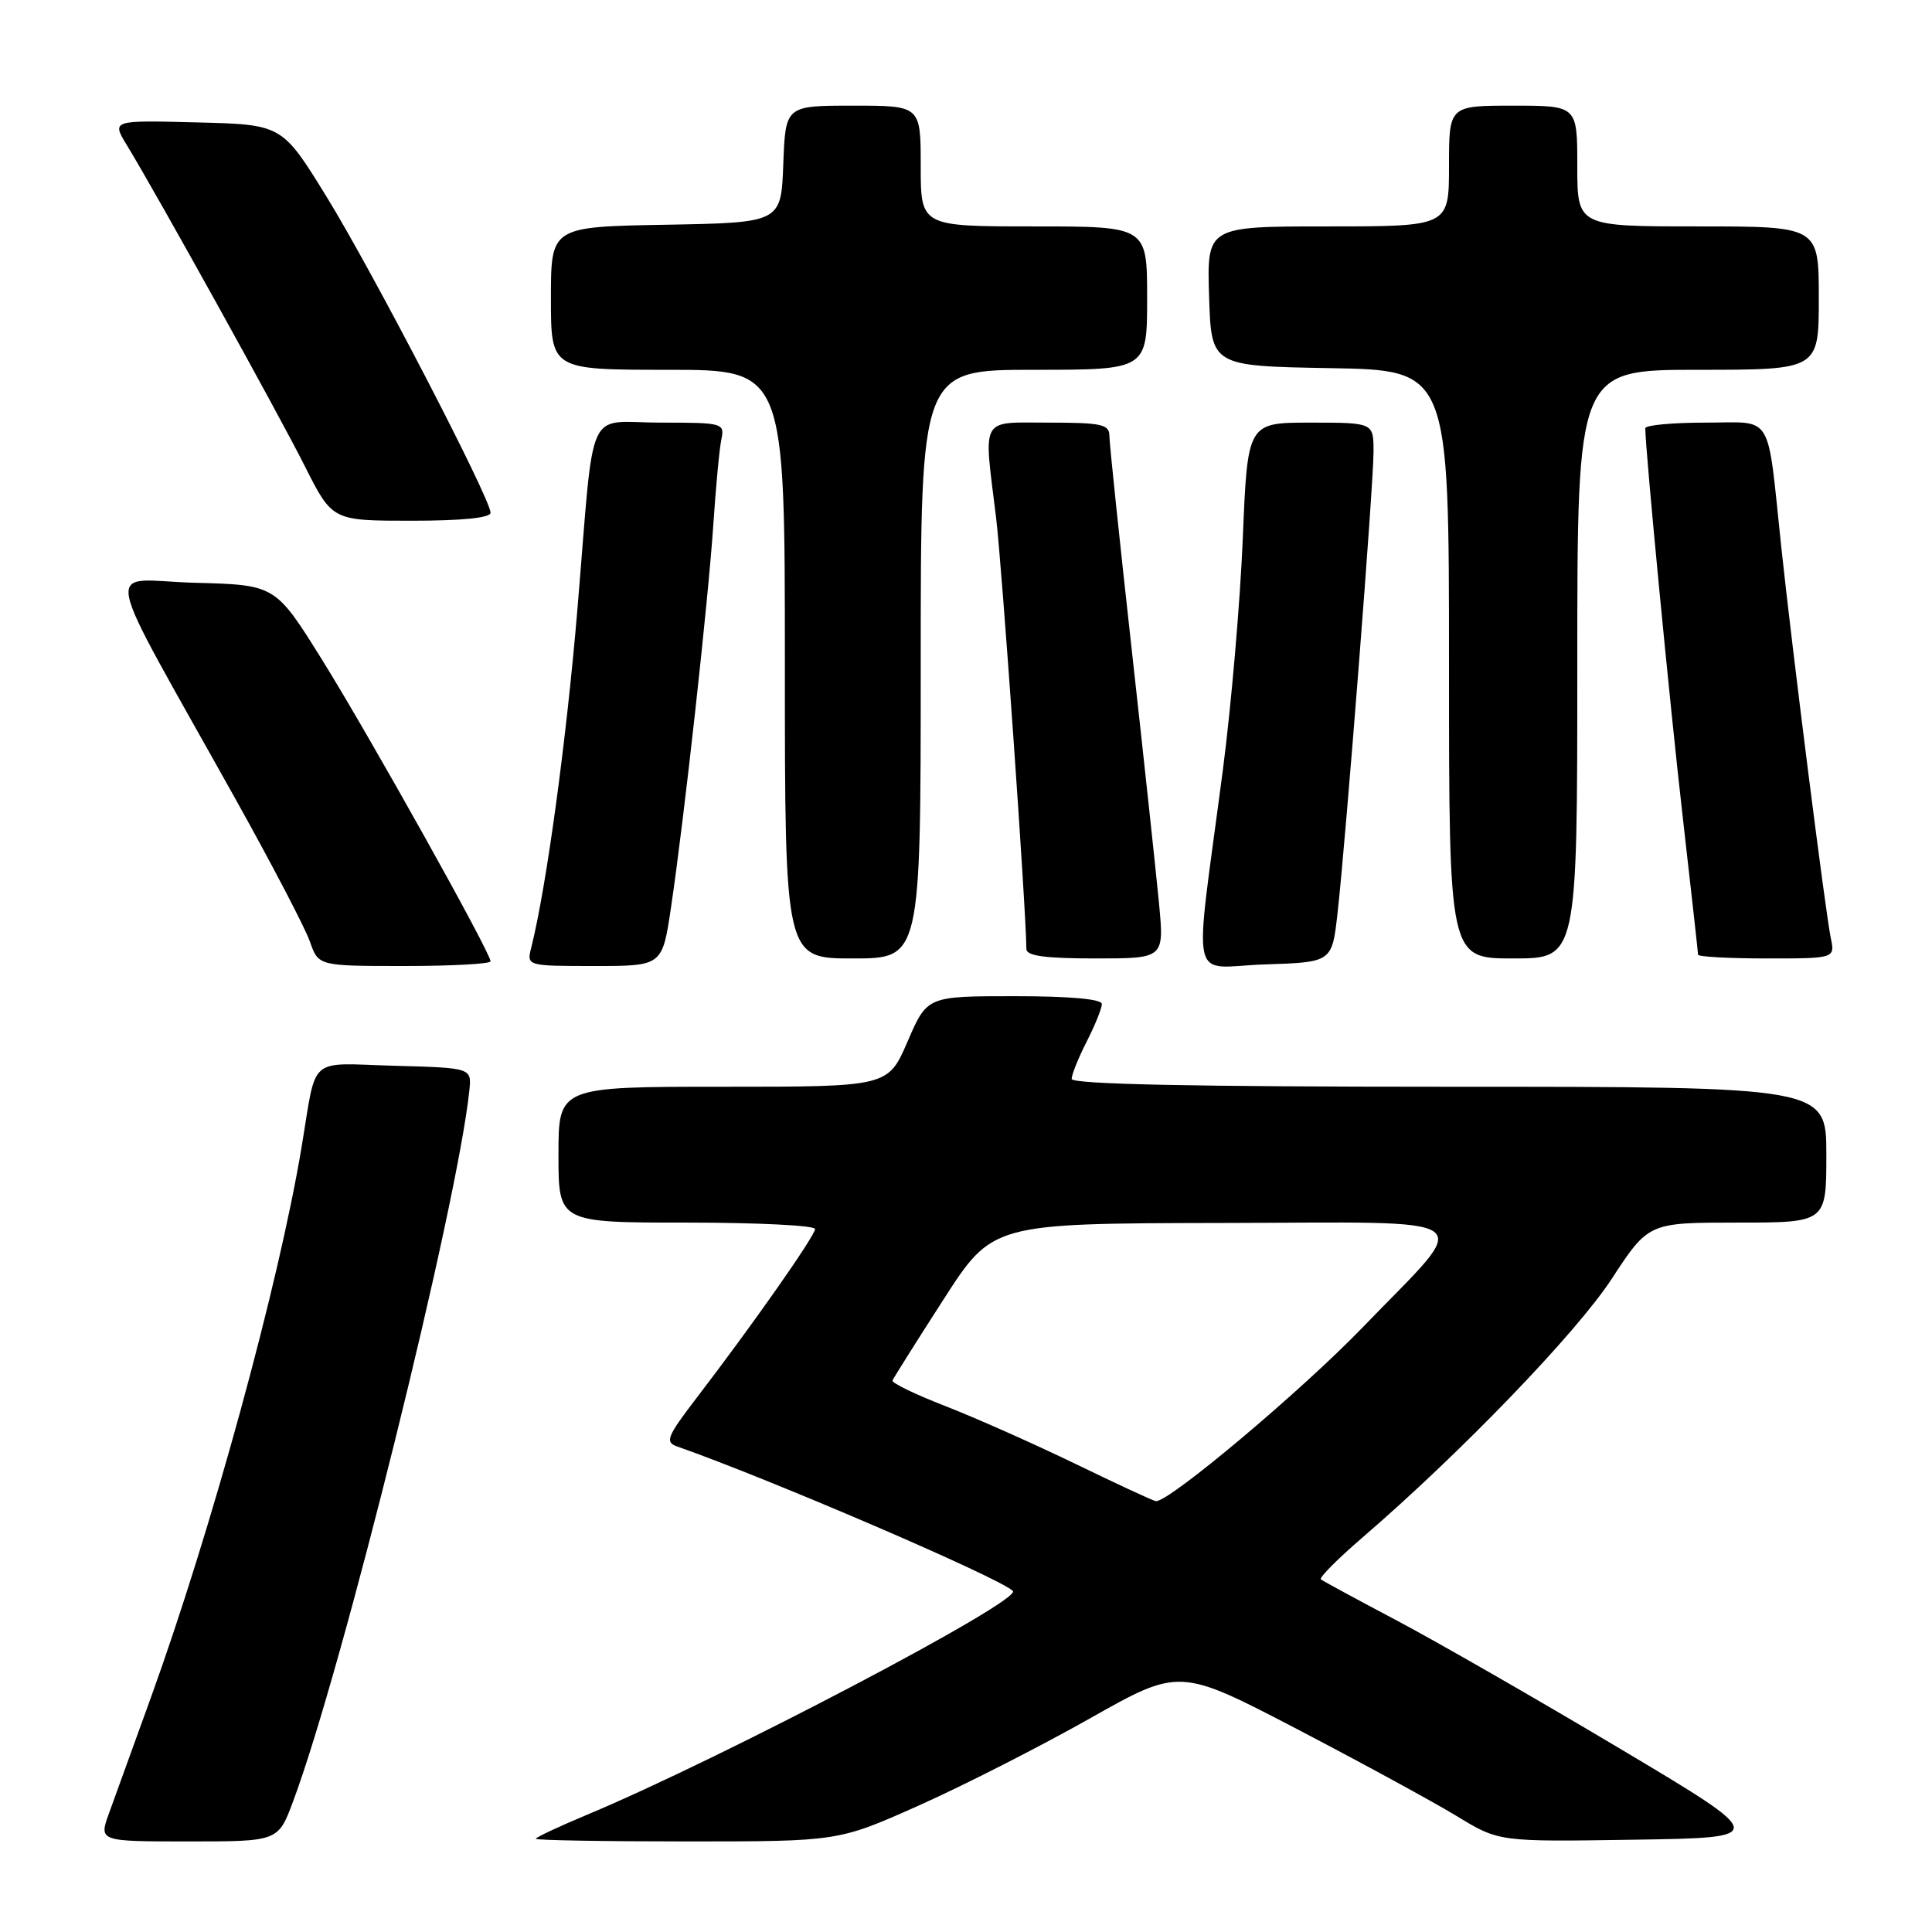 <?xml version="1.0" encoding="UTF-8" standalone="no"?>
<!DOCTYPE svg PUBLIC "-//W3C//DTD SVG 1.1//EN" "http://www.w3.org/Graphics/SVG/1.1/DTD/svg11.dtd" >
<svg xmlns="http://www.w3.org/2000/svg" xmlns:xlink="http://www.w3.org/1999/xlink" version="1.1" viewBox="0 0 256 256">
 <g >
 <path fill="currentColor"
d=" M 38.84 238.68 C 45.34 221.33 60.62 159.67 62.19 144.50 C 62.50 141.50 62.50 141.50 52.28 141.22 C 40.63 140.89 42.02 139.68 39.96 152.00 C 36.93 170.21 28.00 202.80 19.97 225.00 C 17.68 231.32 15.20 238.19 14.45 240.25 C 13.09 244.00 13.09 244.00 24.97 244.00 C 36.86 244.00 36.86 244.00 38.84 238.68 Z  M 121.79 239.22 C 127.68 236.59 137.85 231.41 144.40 227.71 C 156.29 221.00 156.29 221.00 171.90 229.13 C 180.48 233.61 190.00 238.80 193.06 240.66 C 198.62 244.05 198.62 244.05 216.53 243.77 C 234.45 243.50 234.45 243.50 214.56 231.65 C 203.62 225.13 190.36 217.52 185.09 214.73 C 179.81 211.94 175.29 209.49 175.02 209.27 C 174.76 209.06 177.24 206.57 180.52 203.74 C 193.55 192.53 208.87 176.63 213.55 169.47 C 218.44 162.00 218.44 162.00 230.22 162.00 C 242.00 162.00 242.00 162.00 242.00 153.00 C 242.00 144.00 242.00 144.00 192.00 144.00 C 158.06 144.00 142.00 143.67 142.00 142.96 C 142.00 142.39 142.90 140.16 144.00 138.00 C 145.10 135.84 146.00 133.61 146.00 133.04 C 146.00 132.38 141.77 132.00 134.43 132.00 C 122.85 132.00 122.85 132.00 120.26 138.00 C 117.67 144.00 117.67 144.00 95.84 144.00 C 74.00 144.00 74.00 144.00 74.00 153.00 C 74.00 162.00 74.00 162.00 91.00 162.00 C 100.35 162.00 108.00 162.38 108.00 162.85 C 108.00 163.75 99.70 175.58 92.28 185.26 C 88.40 190.33 88.09 191.09 89.69 191.65 C 102.00 195.97 132.48 209.08 134.21 210.81 C 135.47 212.07 95.68 232.99 77.75 240.48 C 74.04 242.03 71.00 243.46 71.00 243.65 C 71.00 243.84 80.02 244.00 91.04 244.00 C 111.09 244.00 111.09 244.00 121.79 239.22 Z  M 65.00 127.38 C 65.00 126.22 48.85 97.32 42.65 87.38 C 36.49 77.50 36.49 77.50 25.80 77.22 C 13.65 76.89 12.92 73.09 31.29 106.03 C 36.06 114.58 40.46 123.01 41.07 124.78 C 42.20 128.00 42.20 128.00 53.60 128.00 C 59.87 128.00 65.00 127.72 65.00 127.38 Z  M 88.91 120.25 C 90.65 108.56 93.84 79.67 94.52 69.50 C 94.85 64.55 95.32 59.49 95.58 58.25 C 96.03 56.06 95.82 56.00 87.54 56.00 C 77.47 56.00 78.83 52.96 76.53 80.50 C 75.08 97.90 72.41 117.54 70.40 125.53 C 69.78 128.00 69.78 128.00 78.77 128.00 C 87.76 128.00 87.76 128.00 88.91 120.25 Z  M 177.23 121.00 C 178.35 111.04 182.00 64.23 182.00 59.86 C 182.00 56.00 182.00 56.00 173.65 56.00 C 165.31 56.00 165.31 56.00 164.68 71.25 C 164.34 79.64 163.15 93.47 162.04 102.00 C 158.17 131.57 157.43 128.12 167.61 127.79 C 176.50 127.50 176.50 127.50 177.23 121.00 Z  M 122.00 88.00 C 122.00 49.00 122.00 49.00 137.00 49.00 C 152.00 49.00 152.00 49.00 152.00 39.50 C 152.00 30.00 152.00 30.00 137.00 30.00 C 122.00 30.00 122.00 30.00 122.00 22.00 C 122.00 14.00 122.00 14.00 113.04 14.00 C 104.08 14.00 104.08 14.00 103.79 21.75 C 103.50 29.50 103.50 29.50 88.25 29.78 C 73.00 30.05 73.00 30.05 73.00 39.53 C 73.00 49.00 73.00 49.00 88.50 49.00 C 104.00 49.00 104.00 49.00 104.00 88.00 C 104.00 127.00 104.00 127.00 113.00 127.00 C 122.00 127.00 122.00 127.00 122.00 88.00 Z  M 153.58 119.75 C 153.20 115.76 151.57 100.58 149.95 86.00 C 148.33 71.42 147.00 58.71 147.00 57.75 C 147.00 56.23 145.95 56.00 139.00 56.00 C 129.76 56.00 130.32 55.00 131.98 68.53 C 132.76 74.91 135.98 120.72 136.00 125.75 C 136.00 126.66 138.49 127.00 145.13 127.00 C 154.26 127.00 154.26 127.00 153.58 119.75 Z  M 209.00 88.00 C 209.00 49.00 209.00 49.00 225.00 49.00 C 241.00 49.00 241.00 49.00 241.00 39.50 C 241.00 30.00 241.00 30.00 225.00 30.00 C 209.00 30.00 209.00 30.00 209.00 22.00 C 209.00 14.00 209.00 14.00 200.50 14.00 C 192.00 14.00 192.00 14.00 192.00 22.00 C 192.00 30.00 192.00 30.00 175.96 30.00 C 159.92 30.00 159.92 30.00 160.21 39.25 C 160.50 48.50 160.50 48.50 176.25 48.78 C 192.00 49.05 192.00 49.05 192.00 88.03 C 192.00 127.00 192.00 127.00 200.50 127.00 C 209.00 127.00 209.00 127.00 209.00 88.00 Z  M 242.58 124.25 C 241.88 120.87 237.48 86.14 236.03 72.50 C 234.10 54.32 235.12 56.00 225.95 56.00 C 221.58 56.00 218.00 56.34 218.01 56.75 C 218.02 59.71 221.30 93.73 222.97 108.25 C 224.08 118.01 225.00 126.22 225.00 126.50 C 225.00 126.77 229.09 127.00 234.08 127.00 C 243.16 127.00 243.16 127.00 242.58 124.25 Z  M 65.00 67.94 C 65.00 66.08 49.31 35.85 43.23 26.00 C 37.37 16.50 37.37 16.50 26.08 16.22 C 14.80 15.93 14.80 15.93 16.80 19.22 C 20.79 25.76 36.82 54.67 40.38 61.75 C 44.03 69.00 44.03 69.00 54.51 69.00 C 61.24 69.00 65.00 68.62 65.00 67.94 Z  M 142.50 193.97 C 137.00 191.31 129.24 187.86 125.26 186.31 C 121.28 184.77 118.13 183.24 118.26 182.92 C 118.39 182.60 121.42 177.78 125.00 172.22 C 131.50 162.11 131.50 162.11 161.79 162.05 C 197.23 161.99 195.31 160.59 180.62 175.82 C 172.42 184.33 154.80 199.13 153.15 198.91 C 152.79 198.86 148.00 196.64 142.50 193.97 Z "/>
</g>
</svg>